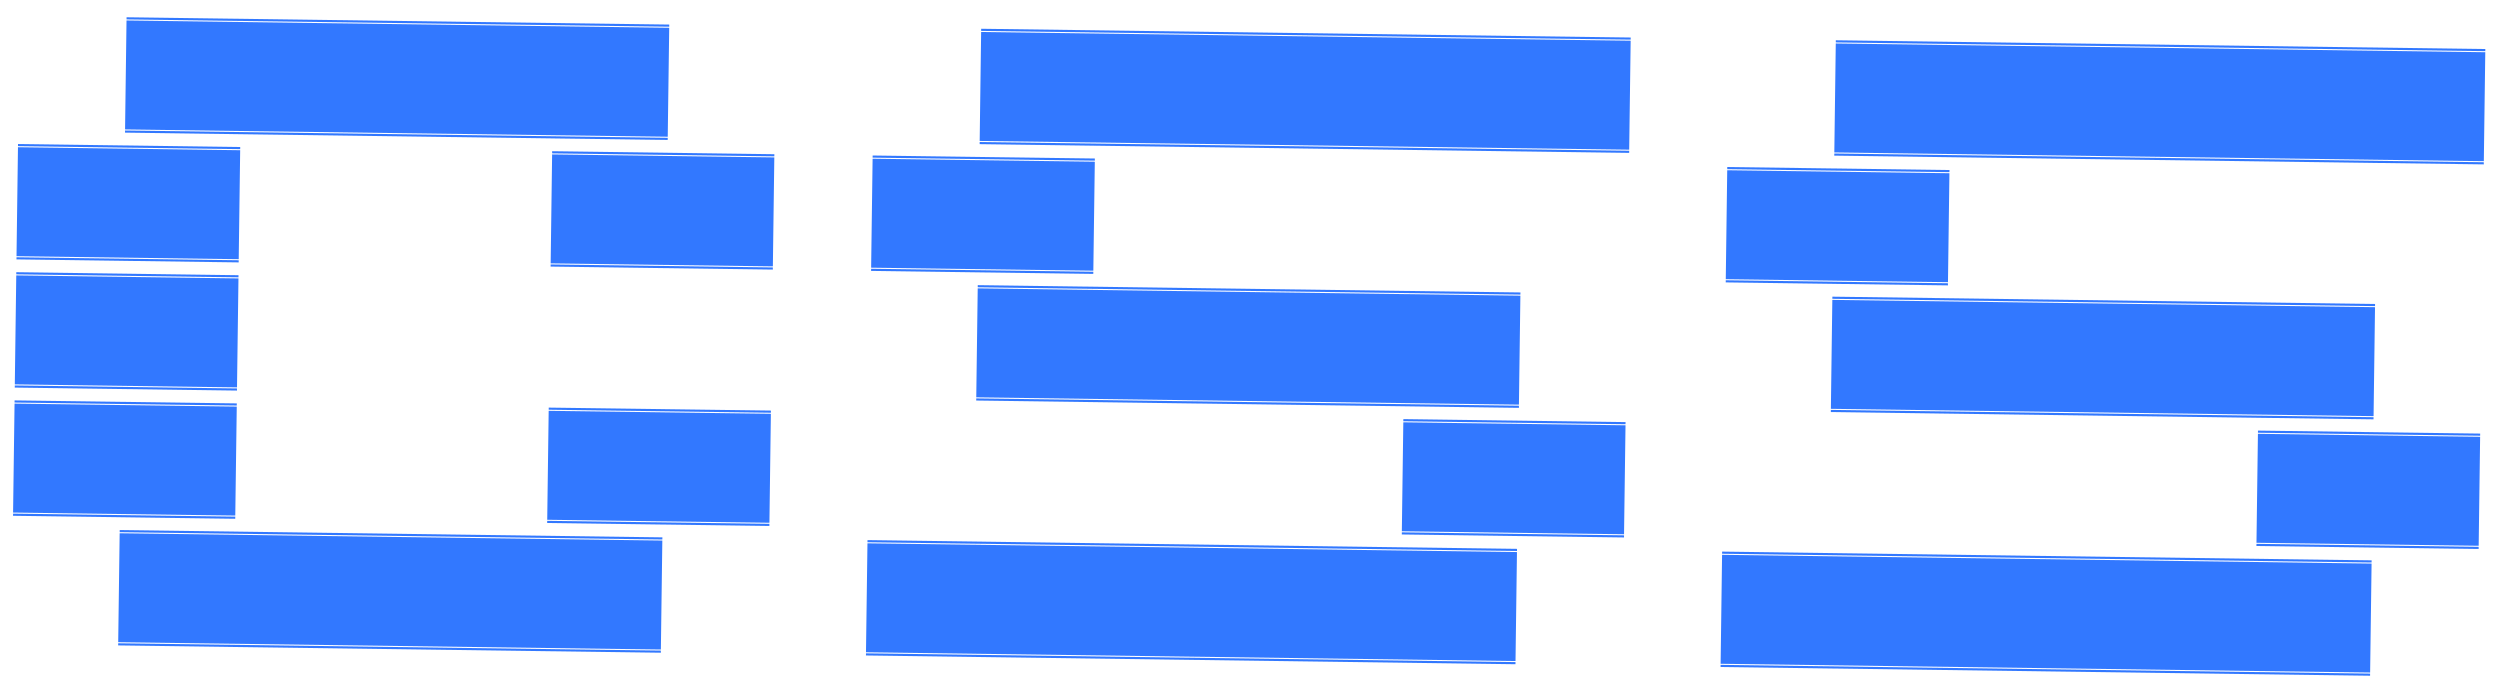 <svg width="117" height="32" viewBox="0 0 117 32" fill="none" xmlns="http://www.w3.org/2000/svg">
<path d="M11.321 0.981L5.922 0.908L5.923 0.808L11.323 0.881L11.321 0.981ZM11.252 6.13L5.853 6.057L5.921 0.958L11.321 1.031L11.252 6.13ZM11.252 6.18L11.25 6.28L5.851 6.207L5.852 6.107L11.252 6.18ZM16.321 1.048L10.921 0.975L10.923 0.875L16.322 0.948L16.321 1.048ZM16.252 6.197L10.852 6.125L10.921 1.025L16.32 1.098L16.252 6.197ZM16.251 6.247L16.25 6.347L10.85 6.275L10.852 6.175L16.251 6.247ZM21.32 1.115L15.921 1.042L15.922 0.942L21.322 1.015L21.32 1.115ZM21.252 6.265L15.852 6.192L15.92 1.092L21.32 1.165L21.252 6.265ZM21.251 6.315L21.249 6.415L15.85 6.342L15.851 6.242L21.251 6.315ZM26.32 1.182L20.92 1.11L20.922 1.01L26.321 1.082L26.32 1.182ZM26.251 6.332L20.852 6.259L20.92 1.16L26.319 1.232L26.251 6.332ZM26.25 6.382L26.249 6.482L20.849 6.409L20.851 6.309L26.25 6.382ZM31.32 1.25L25.92 1.177L25.921 1.077L31.321 1.15L31.32 1.25ZM31.25 6.399L25.851 6.327L25.919 1.227L31.319 1.3L31.25 6.399ZM31.25 6.449L31.248 6.549L25.849 6.477L25.85 6.377L31.25 6.449ZM51.318 1.519L45.918 1.446L45.919 1.346L51.319 1.419L51.318 1.519ZM51.249 6.669L45.849 6.596L45.917 1.496L51.317 1.569L51.249 6.669ZM51.248 6.719L51.247 6.819L45.847 6.746L45.849 6.646L51.248 6.719ZM56.317 1.586L50.918 1.514L50.919 1.414L56.319 1.486L56.317 1.586ZM56.248 6.736L50.849 6.663L50.917 1.564L56.317 1.636L56.248 6.736ZM56.248 6.786L56.246 6.886L50.847 6.813L50.848 6.713L56.248 6.786ZM61.317 1.654L55.917 1.581L55.919 1.481L61.318 1.554L61.317 1.654ZM61.248 6.803L55.848 6.73L55.917 1.631L61.316 1.704L61.248 6.803ZM61.247 6.853L61.246 6.953L55.846 6.88L55.848 6.78L61.247 6.853ZM66.316 1.721L60.917 1.648L60.918 1.548L66.318 1.621L66.316 1.721ZM66.247 6.87L60.848 6.798L60.916 1.698L66.316 1.771L66.247 6.87ZM66.247 6.92L66.245 7.02L60.846 6.948L60.847 6.848L66.247 6.92ZM71.316 1.788L65.916 1.716L65.918 1.616L71.317 1.688L71.316 1.788ZM71.247 6.938L65.847 6.865L65.916 1.766L71.315 1.838L71.247 6.938ZM71.246 6.988L71.245 7.088L65.845 7.015L65.847 6.915L71.246 6.988ZM76.315 1.855L70.916 1.783L70.917 1.683L76.317 1.756L76.315 1.855ZM76.246 7.005L70.847 6.932L70.915 1.833L76.315 1.905L76.246 7.005ZM76.246 7.055L76.245 7.155L70.845 7.082L70.846 6.982L76.246 7.055ZM91.314 2.057L85.915 1.985L85.916 1.885L91.315 1.957L91.314 2.057ZM91.245 7.207L85.846 7.134L85.914 2.035L91.313 2.107L91.245 7.207ZM91.244 7.257L91.243 7.357L85.844 7.284L85.845 7.184L91.244 7.257ZM96.314 2.125L90.914 2.052L90.915 1.952L96.315 2.025L96.314 2.125ZM96.245 7.274L90.845 7.202L90.913 2.102L96.313 2.175L96.245 7.274ZM96.244 7.324L96.243 7.424L90.843 7.352L90.844 7.252L96.244 7.324ZM101.313 2.192L95.914 2.119L95.915 2.019L101.314 2.092L101.313 2.192ZM101.244 7.342L95.845 7.269L95.913 2.169L101.312 2.242L101.244 7.342ZM101.244 7.392L101.242 7.492L95.843 7.419L95.844 7.319L101.244 7.392ZM106.313 2.259L100.913 2.187L100.915 2.087L106.314 2.159L106.313 2.259ZM106.244 7.409L100.844 7.336L100.913 2.237L106.312 2.309L106.244 7.409ZM106.243 7.459L106.242 7.559L100.842 7.486L100.844 7.386L106.243 7.459ZM111.312 2.327L105.913 2.254L105.914 2.154L111.314 2.227L111.312 2.327ZM111.243 7.476L105.844 7.403L105.912 2.304L111.312 2.377L111.243 7.476ZM111.243 7.526L111.241 7.626L105.842 7.553L105.843 7.453L111.243 7.526ZM116.312 2.394L110.912 2.321L110.914 2.221L116.313 2.294L116.312 2.394ZM116.243 7.543L110.843 7.471L110.912 2.371L116.311 2.444L116.243 7.543ZM116.242 7.593L116.241 7.693L110.841 7.621L110.843 7.521L116.242 7.593ZM6.241 6.913L0.842 6.84L0.843 6.74L6.243 6.813L6.241 6.913ZM6.172 12.062L0.773 11.99L0.841 6.89L6.241 6.963L6.172 12.062ZM6.172 12.112L6.17 12.212L0.771 12.139L0.772 12.04L6.172 12.112ZM11.241 6.98L5.841 6.907L5.843 6.807L11.242 6.88L11.241 6.98ZM11.172 12.13L5.773 12.057L5.841 6.957L11.24 7.03L11.172 12.13ZM11.171 12.18L11.17 12.28L5.771 12.207L5.772 12.107L11.171 12.18ZM31.239 7.249L25.84 7.177L25.841 7.077L31.241 7.149L31.239 7.249ZM31.17 12.399L25.771 12.326L25.839 7.227L31.238 7.299L31.17 12.399ZM31.17 12.449L31.168 12.549L25.769 12.476L25.77 12.376L31.17 12.449ZM36.239 7.317L30.839 7.244L30.84 7.144L36.24 7.217L36.239 7.317ZM36.17 12.466L30.77 12.393L30.838 7.294L36.238 7.367L36.17 12.466ZM36.169 12.516L36.168 12.616L30.768 12.543L30.77 12.443L36.169 12.516ZM46.238 7.451L40.838 7.378L40.84 7.278L46.239 7.351L46.238 7.451ZM46.169 12.601L40.769 12.528L40.838 7.428L46.237 7.501L46.169 12.601ZM46.168 12.651L46.167 12.751L40.767 12.678L40.769 12.578L46.168 12.651ZM51.237 7.518L45.838 7.446L45.839 7.346L51.239 7.418L51.237 7.518ZM51.168 12.668L45.769 12.595L45.837 7.496L51.237 7.568L51.168 12.668ZM51.168 12.718L51.166 12.818L45.767 12.745L45.768 12.645L51.168 12.718ZM86.234 7.99L80.835 7.917L80.836 7.817L86.236 7.89L86.234 7.99ZM86.165 13.139L80.766 13.066L80.834 7.967L86.234 8.04L86.165 13.139ZM86.165 13.189L86.163 13.289L80.764 13.216L80.765 13.116L86.165 13.189ZM91.234 8.057L85.834 7.984L85.836 7.884L91.235 7.957L91.234 8.057ZM91.165 13.206L85.765 13.134L85.834 8.034L91.233 8.107L91.165 13.206ZM91.164 13.256L91.163 13.356L85.763 13.284L85.765 13.184L91.164 13.256ZM6.161 12.912L0.762 12.839L0.763 12.739L6.162 12.812L6.161 12.912ZM6.092 18.062L0.693 17.989L0.761 12.889L6.16 12.962L6.092 18.062ZM6.091 18.112L6.09 18.212L0.691 18.139L0.692 18.039L6.091 18.112ZM11.161 12.979L5.761 12.907L5.762 12.807L11.162 12.88L11.161 12.979ZM11.092 18.129L5.692 18.056L5.76 12.957L11.16 13.03L11.092 18.129ZM11.091 18.179L11.09 18.279L5.69 18.206L5.692 18.106L11.091 18.179ZM51.157 13.518L45.758 13.445L45.759 13.345L51.158 13.418L51.157 13.518ZM51.088 18.667L45.689 18.595L45.757 13.495L51.156 13.568L51.088 18.667ZM51.087 18.717L51.086 18.817L45.687 18.745L45.688 18.645L51.087 18.717ZM56.157 13.585L50.757 13.512L50.758 13.412L56.158 13.485L56.157 13.585ZM56.088 18.735L50.688 18.662L50.756 13.562L56.156 13.635L56.088 18.735ZM56.087 18.785L56.086 18.885L50.686 18.812L50.688 18.712L56.087 18.785ZM61.156 13.652L55.757 13.58L55.758 13.48L61.157 13.553L61.156 13.652ZM61.087 18.802L55.688 18.729L55.756 13.63L61.156 13.703L61.087 18.802ZM61.087 18.852L61.085 18.952L55.686 18.879L55.687 18.779L61.087 18.852ZM66.156 13.72L60.756 13.647L60.758 13.547L66.157 13.62L66.156 13.72ZM66.087 18.869L60.687 18.797L60.755 13.697L66.155 13.77L66.087 18.869ZM66.086 18.919L66.085 19.019L60.685 18.947L60.687 18.847L66.086 18.919ZM71.155 13.787L65.756 13.714L65.757 13.614L71.157 13.687L71.155 13.787ZM71.086 18.937L65.687 18.864L65.755 13.764L71.154 13.837L71.086 18.937ZM71.086 18.987L71.084 19.087L65.685 19.014L65.686 18.914L71.086 18.987ZM91.153 14.056L85.754 13.984L85.755 13.884L91.155 13.956L91.153 14.056ZM91.085 19.206L85.685 19.133L85.753 14.034L91.153 14.106L91.085 19.206ZM91.084 19.256L91.082 19.356L85.683 19.283L85.684 19.183L91.084 19.256ZM96.153 14.124L90.753 14.051L90.755 13.951L96.154 14.024L96.153 14.124ZM96.084 19.273L90.684 19.201L90.753 14.101L96.152 14.174L96.084 19.273ZM96.083 19.323L96.082 19.423L90.683 19.351L90.684 19.25L96.083 19.323ZM101.153 14.191L95.753 14.118L95.754 14.018L101.154 14.091L101.153 14.191ZM101.084 19.34L95.684 19.268L95.752 14.168L101.152 14.241L101.084 19.34ZM101.083 19.39L101.082 19.491L95.682 19.418L95.683 19.318L101.083 19.39ZM106.152 14.258L100.753 14.186L100.754 14.086L106.153 14.158L106.152 14.258ZM106.083 19.408L100.684 19.335L100.752 14.236L106.151 14.308L106.083 19.408ZM106.082 19.458L106.081 19.558L100.682 19.485L100.683 19.385L106.082 19.458ZM111.152 14.326L105.752 14.253L105.753 14.153L111.153 14.226L111.152 14.326ZM111.083 19.475L105.683 19.402L105.751 14.303L111.151 14.376L111.083 19.475ZM111.082 19.525L111.081 19.625L105.681 19.552L105.682 19.452L111.082 19.525ZM6.081 18.912L0.681 18.839L0.683 18.739L6.082 18.812L6.081 18.912ZM6.012 24.061L0.612 23.988L0.681 18.889L6.08 18.962L6.012 24.061ZM6.011 24.111L6.01 24.211L0.61 24.139L0.612 24.038L6.011 24.111ZM11.08 18.979L5.681 18.906L5.682 18.806L11.082 18.879L11.08 18.979ZM11.011 24.128L5.612 24.056L5.68 18.956L11.08 19.029L11.011 24.128ZM11.011 24.178L11.009 24.279L5.61 24.206L5.611 24.106L11.011 24.178ZM31.078 19.248L25.679 19.175L25.68 19.076L31.08 19.148L31.078 19.248ZM31.01 24.398L25.61 24.325L25.678 19.226L31.078 19.298L31.01 24.398ZM31.009 24.448L31.008 24.548L25.608 24.475L25.609 24.375L31.009 24.448ZM36.078 19.316L30.679 19.243L30.68 19.143L36.079 19.215L36.078 19.316ZM36.009 24.465L30.61 24.392L30.678 19.293L36.077 19.365L36.009 24.465ZM36.008 24.515L36.007 24.615L30.608 24.542L30.609 24.442L36.008 24.515ZM71.075 19.787L65.675 19.714L65.677 19.614L71.076 19.687L71.075 19.787ZM71.006 24.936L65.606 24.863L65.675 19.764L71.074 19.837L71.006 24.936ZM71.005 24.986L71.004 25.086L65.604 25.013L65.606 24.913L71.005 24.986ZM76.074 19.854L70.675 19.781L70.676 19.681L76.076 19.754L76.074 19.854ZM76.005 25.003L70.606 24.931L70.674 19.831L76.074 19.904L76.005 25.003ZM76.005 25.053L76.004 25.153L70.604 25.081L70.605 24.981L76.005 25.053ZM111.071 20.325L105.672 20.252L105.673 20.152L111.073 20.225L111.071 20.325ZM111.002 25.475L105.603 25.402L105.671 20.302L111.071 20.375L111.002 25.475ZM111.002 25.525L111 25.625L105.601 25.552L105.602 25.452L111.002 25.525ZM116.071 20.392L110.671 20.32L110.673 20.22L116.072 20.292L116.071 20.392ZM116.002 25.542L110.602 25.469L110.671 20.37L116.07 20.442L116.002 25.542ZM116.001 25.592L116 25.692L110.6 25.619L110.602 25.519L116.001 25.592ZM11 24.978L5.601 24.906L5.602 24.806L11.001 24.878L11 24.978ZM10.931 30.128L5.532 30.055L5.6 24.956L10.999 25.028L10.931 30.128ZM10.93 30.178L10.929 30.278L5.53 30.205L5.531 30.105L10.93 30.178ZM16 25.046L10.6 24.973L10.601 24.873L16.001 24.946L16 25.046ZM15.931 30.195L10.531 30.122L10.599 25.023L15.999 25.096L15.931 30.195ZM15.93 30.245L15.929 30.345L10.529 30.273L10.53 30.172L15.93 30.245ZM20.999 25.113L15.6 25.04L15.601 24.94L21 25.013L20.999 25.113ZM20.93 30.262L15.531 30.19L15.599 25.09L20.998 25.163L20.93 30.262ZM20.93 30.312L20.928 30.413L15.529 30.34L15.53 30.24L20.93 30.312ZM25.999 25.18L20.599 25.108L20.601 25.008L26 25.08L25.999 25.18ZM25.93 30.33L20.53 30.257L20.599 25.158L25.998 25.23L25.93 30.33ZM25.929 30.38L25.928 30.48L20.528 30.407L20.529 30.307L25.929 30.38ZM30.998 25.248L25.599 25.175L25.6 25.075L31 25.148L30.998 25.248ZM30.929 30.397L25.53 30.325L25.598 25.225L30.997 25.298L30.929 30.397ZM30.929 30.447L30.927 30.547L25.528 30.474L25.529 30.375L30.929 30.447ZM45.997 25.45L40.597 25.377L40.599 25.277L45.998 25.349L45.997 25.45ZM45.928 30.599L40.528 30.526L40.597 25.427L45.996 25.5L45.928 30.599ZM45.927 30.649L45.926 30.749L40.526 30.676L40.528 30.576L45.927 30.649ZM50.996 25.517L45.597 25.444L45.598 25.344L50.998 25.417L50.996 25.517ZM50.927 30.666L45.528 30.594L45.596 25.494L50.996 25.567L50.927 30.666ZM50.927 30.716L50.925 30.816L45.526 30.744L45.527 30.644L50.927 30.716ZM55.996 25.584L50.596 25.511L50.598 25.412L55.997 25.484L55.996 25.584ZM55.927 30.734L50.528 30.661L50.596 25.561L55.995 25.634L55.927 30.734ZM55.926 30.784L55.925 30.884L50.526 30.811L50.527 30.711L55.926 30.784ZM60.995 25.651L55.596 25.579L55.597 25.479L60.997 25.551L60.995 25.651ZM60.926 30.801L55.527 30.728L55.595 25.629L60.995 25.701L60.926 30.801ZM60.926 30.851L60.925 30.951L55.525 30.878L55.526 30.778L60.926 30.851ZM65.995 25.719L60.596 25.646L60.597 25.546L65.996 25.619L65.995 25.719ZM65.926 30.868L60.527 30.796L60.595 25.696L65.994 25.769L65.926 30.868ZM65.925 30.918L65.924 31.018L60.525 30.946L60.526 30.846L65.925 30.918ZM70.995 25.786L65.595 25.713L65.596 25.613L70.996 25.686L70.995 25.786ZM70.926 30.936L65.526 30.863L65.594 25.763L70.994 25.836L70.926 30.936ZM70.925 30.986L70.924 31.086L65.524 31.013L65.525 30.913L70.925 30.986ZM85.993 25.988L80.594 25.915L80.595 25.815L85.995 25.888L85.993 25.988ZM85.924 31.137L80.525 31.065L80.593 25.965L85.993 26.038L85.924 31.137ZM85.924 31.188L85.922 31.288L80.523 31.215L80.524 31.115L85.924 31.188ZM90.993 26.055L85.593 25.983L85.595 25.883L90.994 25.955L90.993 26.055ZM90.924 31.205L85.524 31.132L85.593 26.033L90.992 26.105L90.924 31.205ZM90.923 31.255L90.922 31.355L85.522 31.282L85.524 31.182L90.923 31.255ZM95.992 26.123L90.593 26.05L90.594 25.95L95.994 26.023L95.992 26.123ZM95.923 31.272L90.524 31.199L90.592 26.1L95.992 26.173L95.923 31.272ZM95.923 31.322L95.921 31.422L90.522 31.349L90.523 31.249L95.923 31.322ZM100.992 26.19L95.592 26.117L95.594 26.017L100.993 26.09L100.992 26.19ZM100.923 31.339L95.523 31.267L95.592 26.167L100.991 26.24L100.923 31.339ZM100.922 31.389L100.921 31.489L95.521 31.417L95.523 31.317L100.922 31.389ZM105.991 26.257L100.592 26.184L100.593 26.084L105.993 26.157L105.991 26.257ZM105.922 31.407L100.523 31.334L100.591 26.235L105.991 26.307L105.922 31.407ZM105.922 31.457L105.92 31.557L100.521 31.484L100.522 31.384L105.922 31.457ZM110.991 26.325L105.591 26.252L105.593 26.152L110.992 26.224L110.991 26.325ZM110.922 31.474L105.522 31.401L105.591 26.302L110.99 26.375L110.922 31.474ZM110.921 31.524L110.92 31.624L105.52 31.551L105.522 31.451L110.921 31.524Z" fill="#3278FF"/>
</svg>
